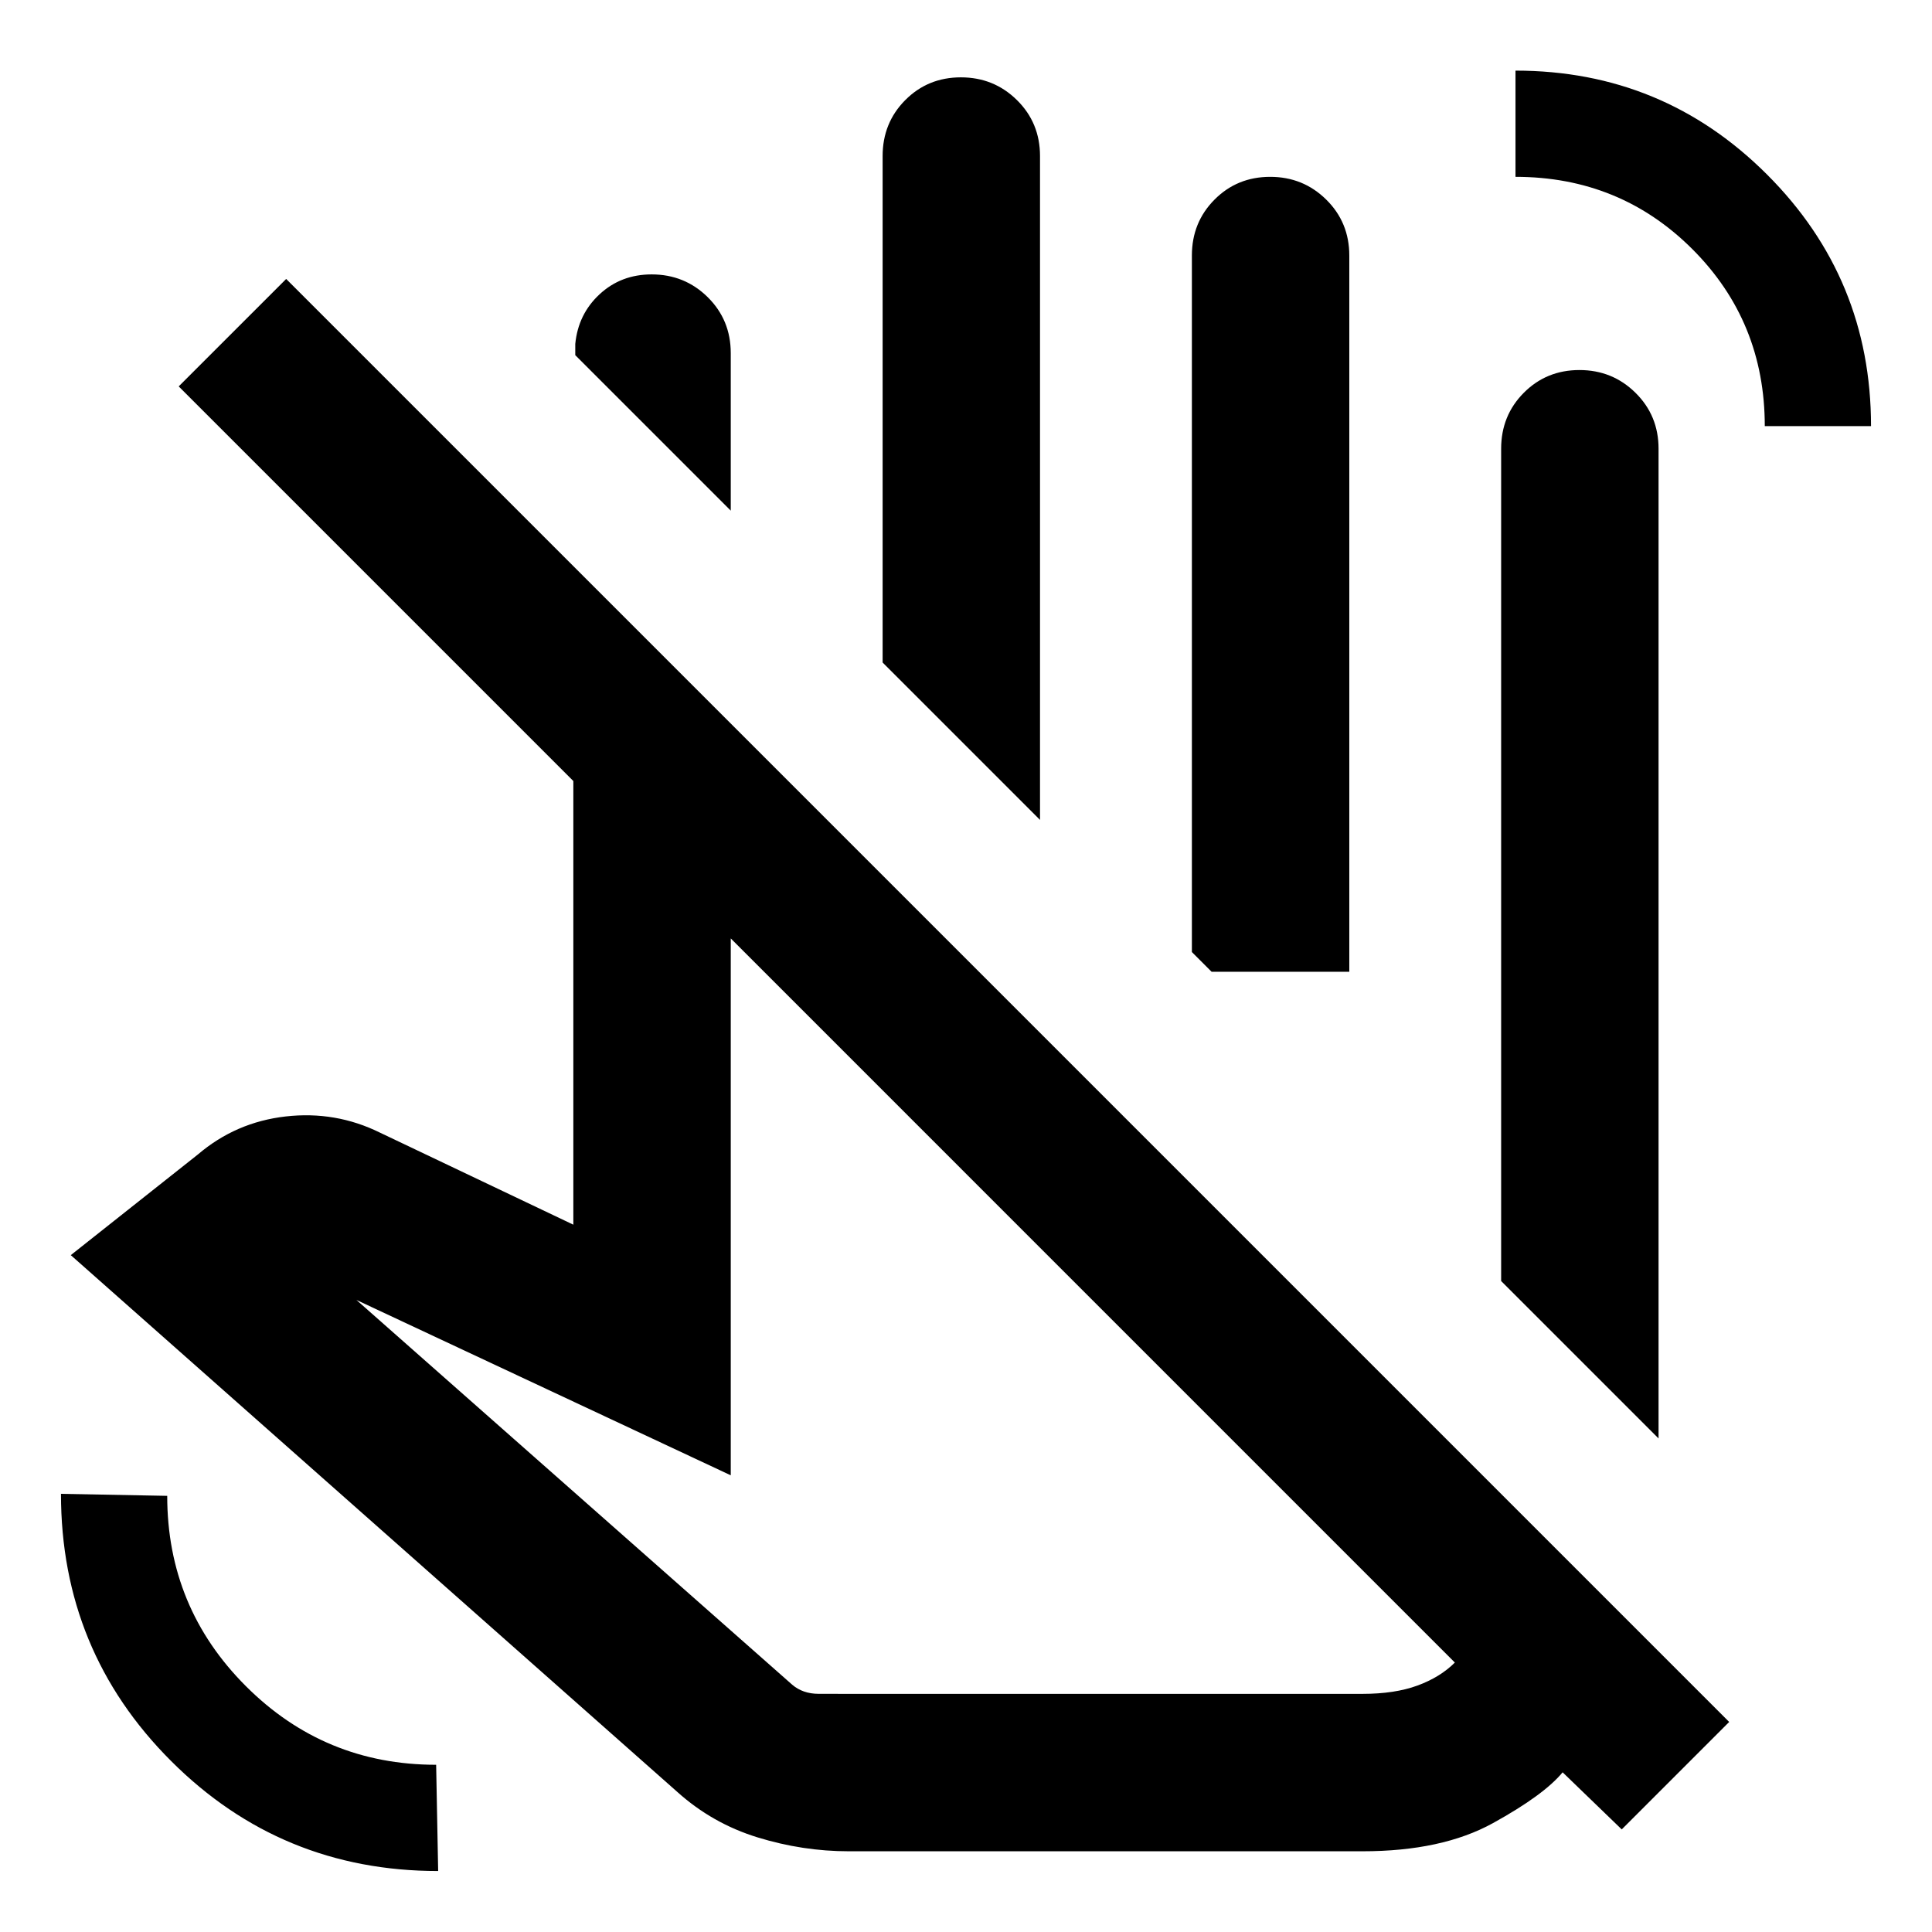 <svg xmlns="http://www.w3.org/2000/svg" height="20" viewBox="0 -960 960 960" width="20"><path d="m824.13-245.24-78.22-78.22v-413.56q0-16.5 11.25-27.8 11.25-11.31 27.65-11.31 16.41 0 27.86 11.31 11.46 11.3 11.46 27.8v491.78ZM363.11-706.26l-77.26-77.26v-5.57q1.43-14.82 12.08-24.69 10.65-9.87 25.86-9.87 16.41 0 27.86 11.3 11.46 11.31 11.46 27.81v78.28Zm153.67 153.67-78.21-78.21v-251.66q0-16.49 11.24-27.8 11.25-11.31 27.65-11.31 16.41 0 27.87 11.31 11.45 11.31 11.45 27.8v329.87Zm153.68 75.46h-68.42l-9.8-9.8v-346.09q0-16.5 11.25-27.8 11.24-11.31 27.65-11.31 16.4 0 27.86 11.31 11.46 11.3 11.46 27.8v355.89Zm52.45 343.24L363.11-493.7v266.77l-186.02-87.14 216.54 191.18q5.28 4.52 13.07 4.54 7.78.02 15.06.02h255.26q16.05 0 27.33-4.14 11.28-4.14 18.56-11.42ZM421.76-40.11q-22.91 0-45.35-6.91-22.43-6.91-39.87-22.59L35.17-336.33l63.13-50q18.86-16.09 43.65-18.91 24.79-2.83 46.85 8.04l96.09 45.74v-220.45L88.8-768l53.4-53.39 717.02 717.02-53.39 53.39-29.37-28.37q-9.24 11.24-34.6 25.24-25.36 14-64.84 14H421.76Zm180.28-437.02Zm274.87-271.13q0-51.96-35.95-87.91-35.96-35.96-87.92-35.96v-52.78q73.35 0 125 51.64 51.66 51.63 51.66 125.01h-52.79ZM217.72-30.3q-78.05 0-132.73-54.69Q30.3-139.67 30.3-217.72l52.79 1q0 55.47 39.08 94.55t94.55 39.08l1 52.79Zm333.95-274.59Z"/></svg>